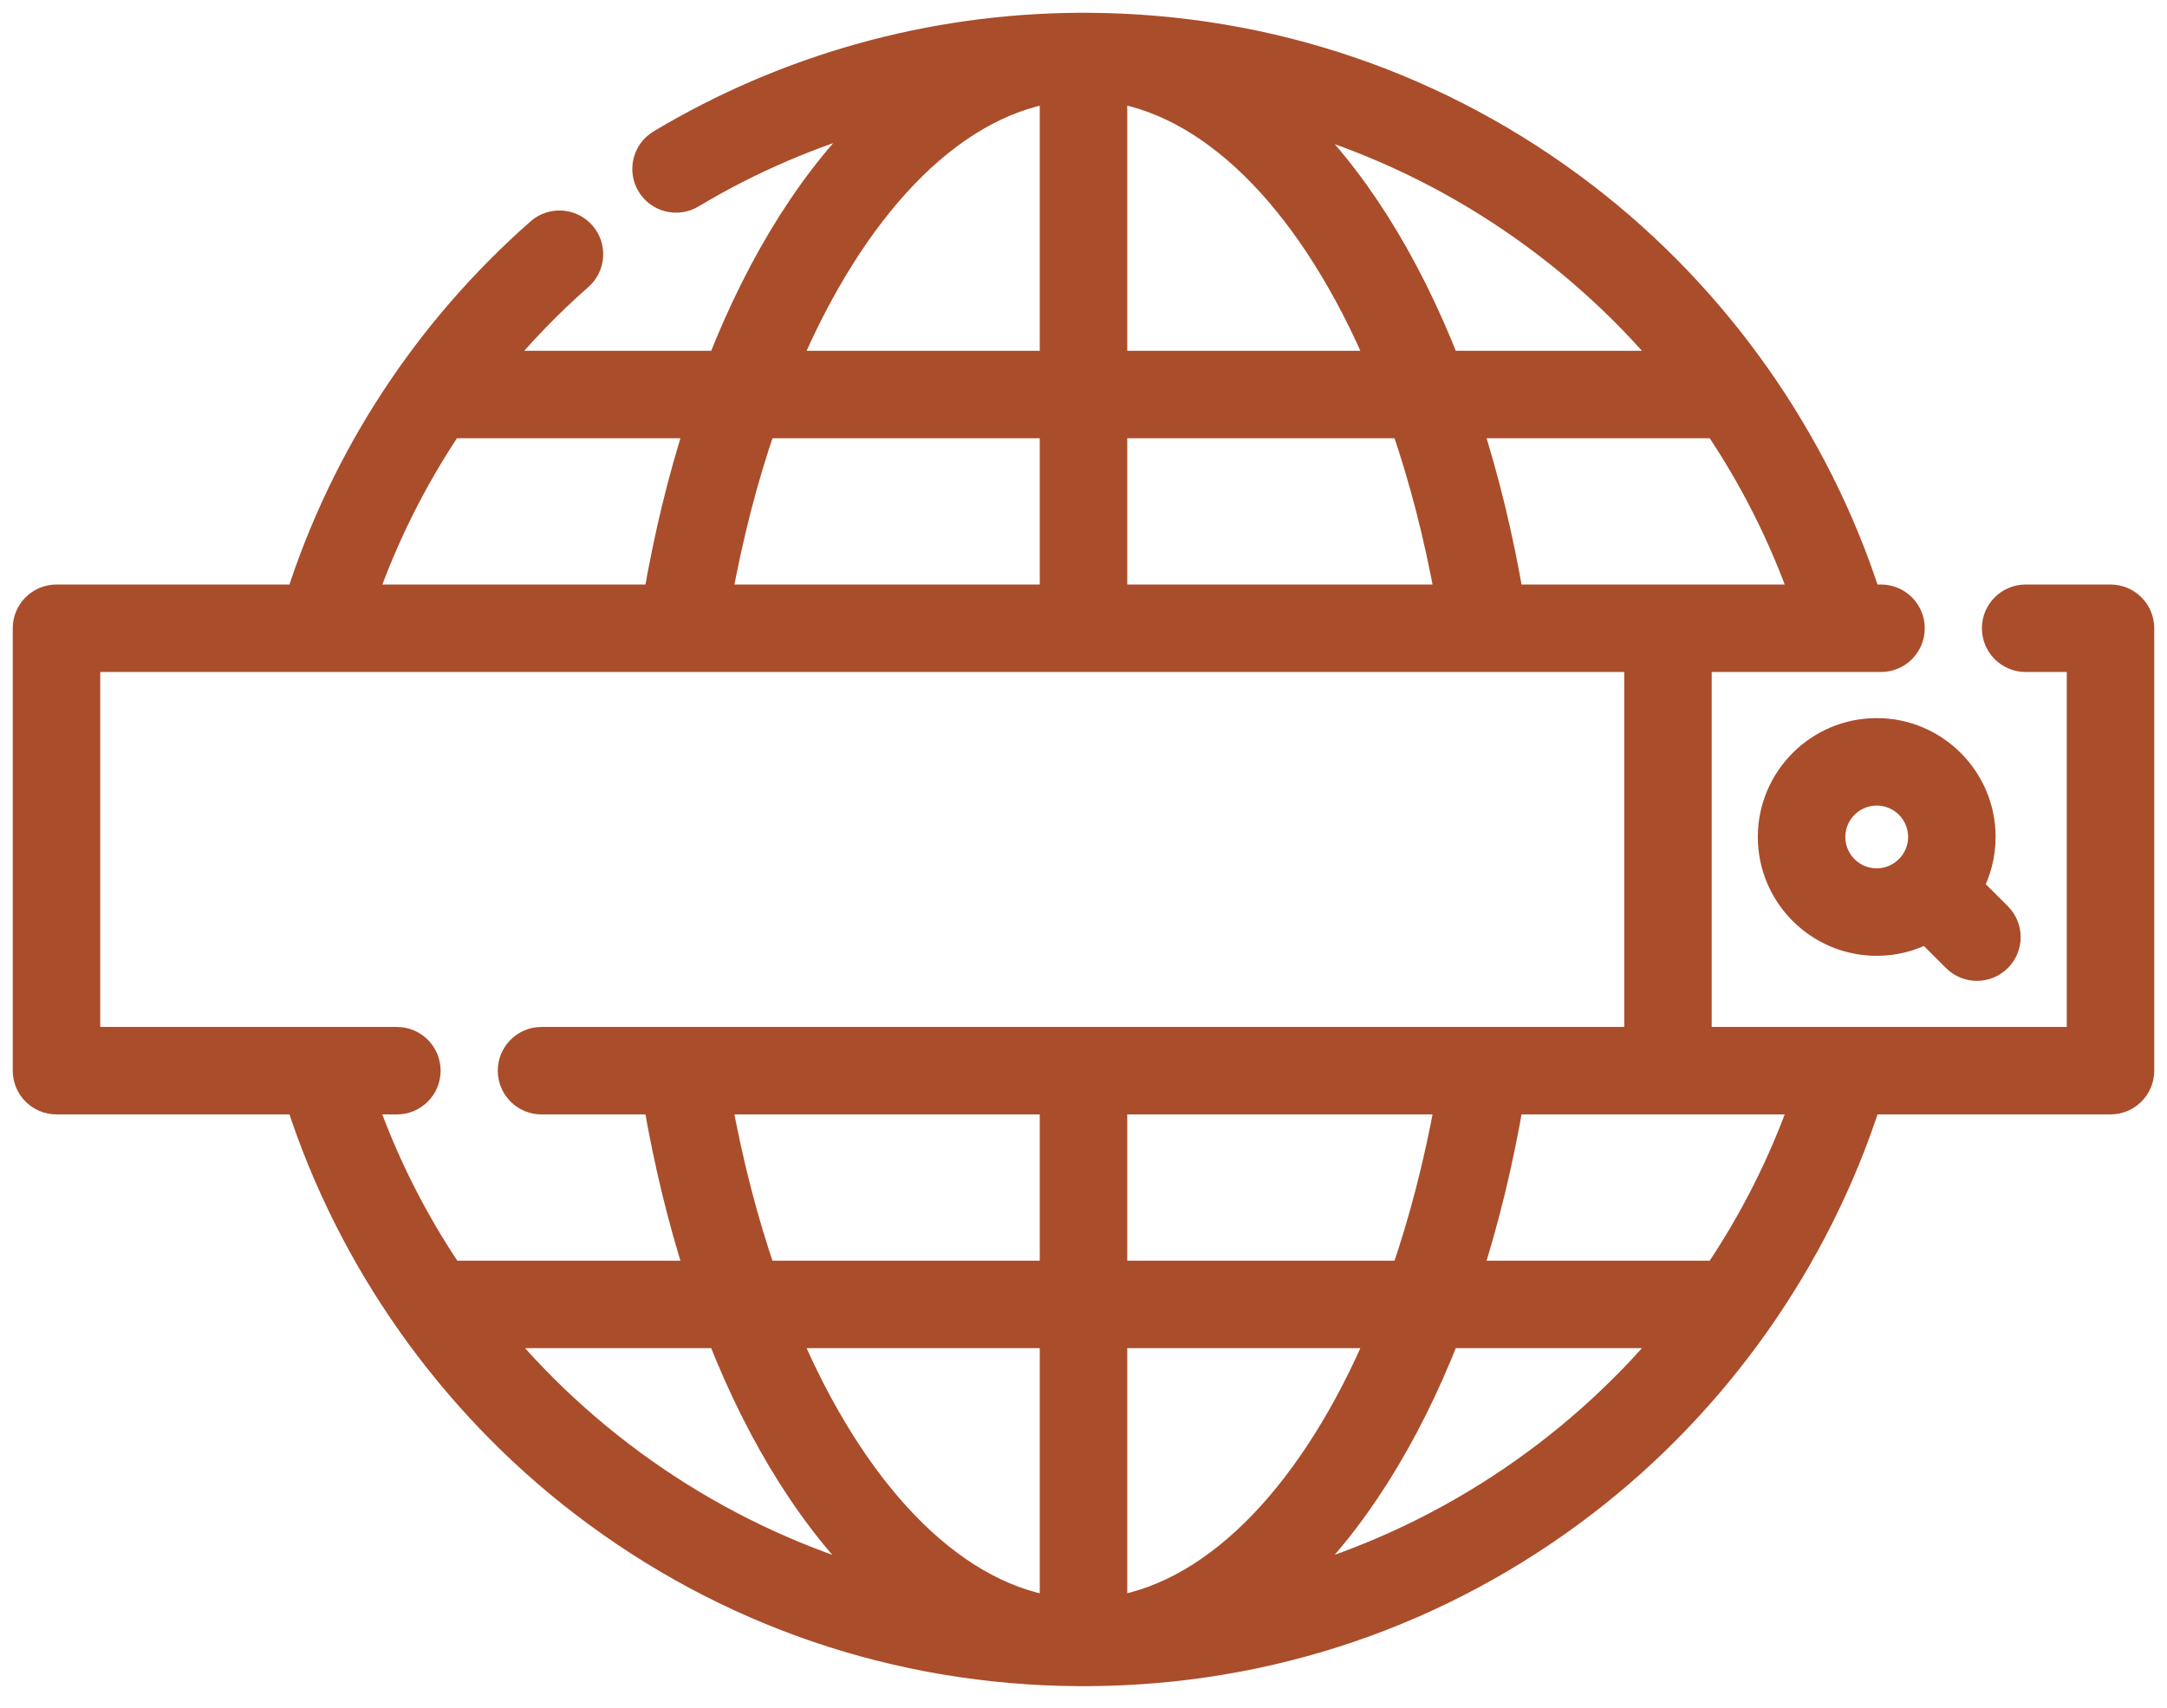 <svg width="85" height="67" viewBox="0 0 85 67" fill="none" xmlns="http://www.w3.org/2000/svg">
<path fill-rule="evenodd" clip-rule="evenodd" d="M79.456 23.434H82.784C83.456 23.434 84 23.979 84 24.65V42.009C84 42.68 83.456 43.224 82.784 43.224H73.284C71.285 49.435 67.359 55.01 62.153 59.002C56.528 63.315 49.799 65.616 42.694 65.657C42.463 65.66 42.394 65.659 42.345 65.658C42.331 65.657 42.319 65.657 42.306 65.657C35.201 65.616 28.473 63.315 22.847 59.002C17.641 55.01 13.715 49.435 11.716 43.224H2.216C1.544 43.224 1 42.68 1 42.009V24.65C1 23.979 1.544 23.434 2.216 23.434H11.715C13.495 17.89 16.739 12.935 21.141 9.062C21.645 8.618 22.414 8.667 22.857 9.171C23.301 9.675 23.252 10.443 22.748 10.887C21.562 11.931 20.47 13.062 19.473 14.264H28.234C29.844 10.16 31.955 6.841 34.394 4.549C31.856 5.262 29.415 6.309 27.143 7.671C26.567 8.017 25.82 7.83 25.475 7.254C25.13 6.678 25.317 5.931 25.892 5.586C30.835 2.621 36.511 1.036 42.306 1.002C42.561 1.002 42.589 1 42.617 1C42.632 1 42.647 1.001 42.694 1.002C49.799 1.043 56.527 3.344 62.153 7.657C67.359 11.648 71.285 17.224 73.284 23.434H73.782C74.454 23.434 74.998 23.979 74.998 24.65C74.998 25.322 74.454 25.866 73.782 25.866H72.39C72.39 25.866 72.389 25.866 72.388 25.866C72.387 25.866 72.387 25.866 72.386 25.866C72.385 25.866 72.383 25.866 72.382 25.866H66.641V40.793H72.359H72.37H81.568V25.866H79.456C78.785 25.866 78.24 25.322 78.24 24.65C78.24 23.979 78.785 23.434 79.456 23.434ZM59.263 23.434H65.425H70.719C69.873 21.023 68.727 18.764 67.33 16.696H57.631C58.302 18.784 58.852 21.039 59.263 23.434ZM29.94 16.696C29.227 18.765 28.641 21.024 28.206 23.434H41.284V16.696H29.94ZM55.06 16.696H43.716V23.434H56.794C56.359 21.024 55.773 18.765 55.06 16.696ZM54.128 14.264C51.546 8.19 47.796 4.198 43.716 3.532V14.264H54.128ZM56.766 14.264H65.501C61.651 9.651 56.459 6.243 50.638 4.577C53.063 6.867 55.163 10.176 56.766 14.264ZM41.284 14.264V3.533C37.201 4.204 33.453 8.195 30.873 14.264H41.284ZM27.369 16.696H17.654C16.253 18.785 15.12 21.047 14.283 23.434H25.737C26.148 21.039 26.698 18.784 27.369 16.696ZM3.432 40.793H15.567C16.239 40.793 16.783 41.337 16.783 42.009C16.783 42.68 16.238 43.225 15.567 43.225H14.28C15.127 45.636 16.273 47.895 17.67 49.963H27.369C26.698 47.875 26.148 45.62 25.737 43.225H21.241C20.57 43.225 20.025 42.68 20.025 42.009C20.025 41.337 20.57 40.793 21.241 40.793H64.21V25.866H3.432V40.793ZM41.284 63.127V52.395H30.872C33.454 58.468 37.204 62.461 41.284 63.127ZM28.206 43.224C28.641 45.634 29.227 47.894 29.94 49.963H41.284V43.224H28.206ZM43.716 52.395V63.126C47.799 62.455 51.547 58.464 54.127 52.395H43.716ZM43.716 43.225V49.963V49.963H55.06C55.773 47.894 56.359 45.635 56.794 43.225H43.716ZM28.234 52.395H19.499C23.349 57.008 28.541 60.416 34.362 62.082C31.937 59.792 29.837 56.483 28.234 52.395ZM56.766 52.395C55.162 56.483 53.061 59.793 50.634 62.084C56.457 60.417 61.65 57.009 65.501 52.395H56.766ZM57.631 49.963H67.33C68.726 47.895 69.873 45.636 70.719 43.224H65.425H59.263C58.852 45.62 58.302 47.875 57.631 49.963ZM73.614 37.002C71.318 37.002 69.45 35.134 69.45 32.838C69.45 30.543 71.318 28.675 73.614 28.675C75.909 28.675 77.777 30.543 77.777 32.838C77.777 33.545 77.6 34.21 77.288 34.794L78.403 35.909C78.878 36.383 78.878 37.153 78.403 37.628C78.166 37.866 77.855 37.984 77.544 37.984C77.233 37.984 76.921 37.865 76.684 37.628L75.569 36.513C74.986 36.824 74.32 37.002 73.614 37.002ZM74.883 34.012C75.169 33.703 75.346 33.291 75.346 32.838C75.346 31.883 74.569 31.107 73.614 31.107C72.659 31.107 71.882 31.883 71.882 32.838C71.882 33.793 72.659 34.57 73.614 34.57C74.067 34.57 74.479 34.394 74.788 34.108C74.792 34.103 74.797 34.098 74.801 34.093C74.812 34.081 74.822 34.069 74.833 34.058C74.841 34.049 74.85 34.042 74.858 34.034C74.867 34.027 74.875 34.02 74.883 34.012Z" fill="#AA4D2B"/>
<path d="M73.284 43.224V42.724H72.92L72.808 43.071L73.284 43.224ZM62.153 59.002L61.849 58.605H61.849L62.153 59.002ZM42.694 65.657L42.692 65.157L42.689 65.157L42.694 65.657ZM42.345 65.658L42.336 66.157L42.336 66.158L42.345 65.658ZM42.306 65.657L42.31 65.157L42.309 65.157L42.306 65.657ZM22.847 59.002L23.151 58.605H23.151L22.847 59.002ZM11.716 43.224L12.192 43.071L12.08 42.724H11.716V43.224ZM11.715 23.434V23.934H12.08L12.191 23.587L11.715 23.434ZM21.141 9.062L21.472 9.437L21.472 9.437L21.141 9.062ZM22.857 9.171L22.482 9.502L22.857 9.171ZM22.748 10.887L23.078 11.262L23.078 11.262L22.748 10.887ZM19.473 14.264L19.088 13.945L18.408 14.764H19.473V14.264ZM28.234 14.264V14.764H28.575L28.7 14.447L28.234 14.264ZM34.394 4.549L34.736 4.914L34.259 4.068L34.394 4.549ZM27.143 7.671L27.4 8.1L27.4 8.1L27.143 7.671ZM25.475 7.254L25.046 7.511L25.046 7.511L25.475 7.254ZM25.892 5.586L26.149 6.014L26.149 6.014L25.892 5.586ZM42.306 1.002V0.502L42.303 0.502L42.306 1.002ZM42.617 1L42.617 0.5L42.617 0.5L42.617 1ZM42.694 1.002L42.683 1.502L42.692 1.502L42.694 1.002ZM62.153 7.657L61.849 8.054L61.849 8.054L62.153 7.657ZM73.284 23.434L72.808 23.587L72.92 23.934H73.284V23.434ZM66.641 25.866V25.366H66.141V25.866H66.641ZM66.641 40.793H66.141V41.293H66.641V40.793ZM81.568 40.793V41.293H82.068V40.793H81.568ZM81.568 25.866H82.068V25.366H81.568V25.866ZM59.263 23.434L58.77 23.519L58.842 23.934H59.263V23.434ZM70.719 23.434V23.934H71.425L71.191 23.269L70.719 23.434ZM67.33 16.696L67.745 16.416L67.596 16.196H67.33V16.696ZM57.631 16.696V16.196H56.945L57.155 16.849L57.631 16.696ZM28.206 23.434L27.714 23.345L27.608 23.934H28.206V23.434ZM29.94 16.696V16.196H29.584L29.468 16.533L29.94 16.696ZM41.284 23.434V23.934H41.784V23.434H41.284ZM41.284 16.696H41.784V16.196H41.284V16.696ZM43.716 16.696V16.196H43.216V16.696H43.716ZM55.06 16.696L55.533 16.533L55.416 16.196H55.06V16.696ZM43.716 23.434H43.216V23.934H43.716V23.434ZM56.794 23.434V23.934H57.392L57.286 23.346L56.794 23.434ZM43.716 3.532L43.796 3.038L43.216 2.944V3.532H43.716ZM54.128 14.264V14.764H54.883L54.588 14.069L54.128 14.264ZM43.716 14.264H43.216V14.764H43.716V14.264ZM65.501 14.264V14.764H66.57L65.885 13.944L65.501 14.264ZM56.766 14.264L56.3 14.447L56.425 14.764H56.766V14.264ZM50.638 4.577L50.775 4.096L50.294 4.94L50.638 4.577ZM41.284 3.533H41.784V2.944L41.203 3.04L41.284 3.533ZM41.284 14.264V14.764H41.784V14.264H41.284ZM30.873 14.264L30.413 14.069L30.117 14.764H30.873V14.264ZM17.654 16.696V16.196H17.388L17.239 16.417L17.654 16.696ZM27.369 16.696L27.845 16.849L28.055 16.196H27.369V16.696ZM14.283 23.434L13.811 23.269L13.578 23.934H14.283V23.434ZM25.737 23.434V23.934H26.158L26.23 23.519L25.737 23.434ZM3.432 40.793H2.932V41.293H3.432V40.793ZM14.28 43.225V42.725H13.575L13.809 43.39L14.28 43.225ZM17.67 49.963L17.256 50.243L17.404 50.463H17.67V49.963ZM27.369 49.963V50.463H28.055L27.845 49.81L27.369 49.963ZM25.737 43.225L26.23 43.14L26.158 42.725H25.737V43.225ZM64.21 40.793V41.293H64.71V40.793H64.21ZM64.21 25.866H64.71V25.366H64.21V25.866ZM3.432 25.866V25.366H2.932V25.866H3.432ZM41.284 52.395H41.784V51.895H41.284V52.395ZM41.284 63.127L41.204 63.62L41.784 63.715V63.127H41.284ZM30.872 52.395V51.895H30.117L30.412 52.59L30.872 52.395ZM29.94 49.963L29.467 50.126L29.584 50.463H29.94V49.963ZM28.206 43.224V42.724H27.608L27.714 43.313L28.206 43.224ZM41.284 49.963V50.463H41.784V49.963H41.284ZM41.284 43.224H41.784V42.724H41.284V43.224ZM43.716 63.126H43.216V63.715L43.797 63.619L43.716 63.126ZM43.716 52.395V51.895H43.216V52.395H43.716ZM54.127 52.395L54.587 52.59L54.883 51.895H54.127V52.395ZM43.716 43.225V42.725H43.216V43.225H43.716ZM43.716 49.963H43.216V50.463H43.716V49.963ZM55.06 49.963V50.463H55.416L55.532 50.126L55.06 49.963ZM56.794 43.225L57.286 43.313L57.392 42.725H56.794V43.225ZM19.499 52.395V51.895H18.43L19.115 52.715L19.499 52.395ZM28.234 52.395L28.7 52.212L28.575 51.895H28.234V52.395ZM34.362 62.082L34.225 62.563L34.706 61.719L34.362 62.082ZM50.634 62.084L50.291 61.72L50.771 62.564L50.634 62.084ZM56.766 52.395V51.895H56.425L56.3 52.212L56.766 52.395ZM65.501 52.395L65.885 52.715L66.57 51.895H65.501V52.395ZM67.33 49.963V50.463H67.596L67.744 50.243L67.33 49.963ZM57.631 49.963L57.155 49.81L56.945 50.463H57.631V49.963ZM70.719 43.224L71.191 43.39L71.425 42.724H70.719V43.224ZM59.263 43.224V42.724H58.842L58.77 43.14L59.263 43.224ZM77.288 34.794L76.847 34.558L76.672 34.885L76.934 35.147L77.288 34.794ZM78.403 35.909L78.05 36.262L78.05 36.262L78.403 35.909ZM78.403 37.628L78.05 37.275L78.05 37.275L78.403 37.628ZM76.684 37.628L76.331 37.982L76.684 37.628ZM75.569 36.513L75.922 36.159L75.66 35.897L75.333 36.072L75.569 36.513ZM74.883 34.012L75.216 34.385L75.234 34.37L75.25 34.352L74.883 34.012ZM74.788 34.108L75.127 34.475L75.145 34.459L75.161 34.441L74.788 34.108ZM74.801 34.093L74.424 33.764L74.424 33.764L74.801 34.093ZM74.833 34.058L74.48 33.704L74.48 33.704L74.833 34.058ZM74.858 34.034L74.527 33.66L74.527 33.66L74.858 34.034ZM82.784 22.934H79.456V23.934H82.784V22.934ZM84.5 24.65C84.5 23.702 83.732 22.934 82.784 22.934V23.934C83.18 23.934 83.5 24.255 83.5 24.65H84.5ZM84.5 42.009V24.65H83.5V42.009H84.5ZM82.784 43.724C83.732 43.724 84.5 42.956 84.5 42.009H83.5C83.5 42.404 83.18 42.724 82.784 42.724V43.724ZM73.284 43.724H82.784V42.724H73.284V43.724ZM62.458 59.398C67.744 55.345 71.73 49.685 73.76 43.378L72.808 43.071C70.841 49.185 66.975 54.675 61.849 58.605L62.458 59.398ZM42.697 66.157C49.91 66.115 56.745 63.778 62.458 59.398L61.849 58.605C56.31 62.851 49.687 65.117 42.692 65.157L42.697 66.157ZM42.336 66.158C42.391 66.159 42.465 66.16 42.7 66.157L42.689 65.157C42.461 65.16 42.397 65.159 42.353 65.158L42.336 66.158ZM42.302 66.157C42.312 66.157 42.322 66.157 42.336 66.157L42.354 65.158C42.34 65.157 42.326 65.157 42.31 65.157L42.302 66.157ZM22.543 59.398C28.255 63.778 35.09 66.115 42.303 66.157L42.309 65.157C35.313 65.117 28.69 62.851 23.151 58.605L22.543 59.398ZM11.24 43.378C13.27 49.685 17.256 55.345 22.543 59.398L23.151 58.605C18.026 54.675 14.16 49.185 12.192 43.071L11.24 43.378ZM2.216 43.724H11.716V42.724H2.216V43.724ZM0.5 42.009C0.5 42.956 1.268 43.724 2.216 43.724V42.724C1.821 42.724 1.5 42.404 1.5 42.009H0.5ZM0.5 24.65V42.009H1.5V24.65H0.5ZM2.216 22.934C1.268 22.934 0.5 23.702 0.5 24.65H1.5C1.5 24.255 1.821 23.934 2.216 23.934V22.934ZM11.715 22.934H2.216V23.934H11.715V22.934ZM20.811 8.686C16.342 12.62 13.046 17.651 11.239 23.281L12.191 23.587C13.943 18.129 17.137 13.251 21.472 9.437L20.811 8.686ZM23.233 8.841C22.607 8.13 21.523 8.06 20.811 8.686L21.472 9.437C21.768 9.176 22.221 9.205 22.482 9.502L23.233 8.841ZM23.078 11.262C23.79 10.636 23.859 9.552 23.233 8.841L22.482 9.502C22.743 9.798 22.714 10.251 22.418 10.512L23.078 11.262ZM19.857 14.584C20.839 13.401 21.912 12.288 23.078 11.262L22.418 10.512C21.211 11.573 20.101 12.723 19.088 13.945L19.857 14.584ZM28.234 13.764H19.473V14.764H28.234V13.764ZM34.051 4.185C31.544 6.54 29.398 9.929 27.769 14.082L28.7 14.447C30.291 10.392 32.365 7.141 34.736 4.914L34.051 4.185ZM27.4 8.1C29.634 6.76 32.033 5.731 34.529 5.031L34.259 4.068C31.678 4.792 29.197 5.857 26.886 7.242L27.4 8.1ZM25.046 7.511C25.533 8.323 26.587 8.587 27.4 8.1L26.886 7.242C26.547 7.446 26.107 7.336 25.904 6.997L25.046 7.511ZM25.635 5.157C24.823 5.644 24.559 6.698 25.046 7.511L25.904 6.997C25.7 6.657 25.811 6.218 26.149 6.014L25.635 5.157ZM42.303 0.502C36.419 0.537 30.655 2.146 25.635 5.157L26.149 6.014C31.015 3.097 36.603 1.536 42.309 1.502L42.303 0.502ZM42.617 0.5C42.602 0.5 42.575 0.501 42.543 0.501C42.502 0.501 42.433 0.502 42.306 0.502V1.502C42.434 1.502 42.507 1.501 42.551 1.501C42.604 1.501 42.604 1.5 42.618 1.5L42.617 0.5ZM42.706 0.502C42.662 0.501 42.639 0.5 42.617 0.5L42.618 1.5C42.625 1.5 42.632 1.5 42.683 1.502L42.706 0.502ZM62.457 7.26C56.745 2.881 49.91 0.544 42.697 0.502L42.692 1.502C49.687 1.542 56.31 3.807 61.849 8.054L62.457 7.26ZM73.76 23.281C71.73 16.974 67.744 11.313 62.457 7.26L61.849 8.054C66.974 11.983 70.84 17.474 72.808 23.587L73.76 23.281ZM73.782 22.934H73.284V23.934H73.782V22.934ZM75.498 24.65C75.498 23.702 74.73 22.934 73.782 22.934V23.934C74.178 23.934 74.498 24.255 74.498 24.65H75.498ZM73.782 26.366C74.73 26.366 75.498 25.598 75.498 24.65H74.498C74.498 25.045 74.178 25.366 73.782 25.366V26.366ZM72.39 26.366H73.782V25.366H72.39V26.366ZM72.441 26.363C72.441 26.363 72.441 26.363 72.441 26.363C72.441 26.363 72.441 26.363 72.441 26.363C72.441 26.363 72.441 26.363 72.441 26.363C72.441 26.363 72.441 26.363 72.44 26.363C72.44 26.363 72.439 26.363 72.438 26.363C72.436 26.364 72.433 26.364 72.429 26.364C72.421 26.365 72.408 26.366 72.39 26.366V25.366C72.372 25.366 72.358 25.367 72.35 25.367C72.345 25.368 72.342 25.368 72.339 25.368C72.337 25.369 72.335 25.369 72.335 25.369L72.441 26.363ZM72.386 26.366C72.404 26.366 72.418 26.365 72.427 26.365C72.431 26.364 72.435 26.364 72.437 26.364C72.439 26.363 72.441 26.363 72.441 26.363L72.335 25.369C72.335 25.369 72.335 25.369 72.335 25.369C72.335 25.369 72.335 25.369 72.335 25.369C72.335 25.369 72.335 25.369 72.335 25.369C72.335 25.369 72.336 25.369 72.336 25.369C72.336 25.369 72.337 25.369 72.338 25.369C72.34 25.368 72.343 25.368 72.347 25.368C72.355 25.367 72.369 25.366 72.386 25.366V26.366ZM72.382 26.366C72.362 26.366 72.346 26.365 72.336 26.364C72.331 26.363 72.328 26.363 72.325 26.363C72.323 26.362 72.321 26.362 72.322 26.362C72.322 26.362 72.322 26.362 72.323 26.362C72.324 26.362 72.325 26.363 72.326 26.363C72.329 26.363 72.333 26.363 72.338 26.364C72.348 26.365 72.365 26.366 72.386 26.366V25.366C72.406 25.366 72.422 25.367 72.431 25.368C72.436 25.369 72.44 25.369 72.443 25.369C72.445 25.37 72.446 25.37 72.446 25.37C72.446 25.37 72.445 25.37 72.445 25.37C72.444 25.37 72.443 25.369 72.442 25.369C72.439 25.369 72.435 25.369 72.43 25.368C72.419 25.367 72.403 25.366 72.382 25.366V26.366ZM66.641 26.366H72.382V25.366H66.641V26.366ZM67.141 40.793V25.866H66.141V40.793H67.141ZM72.359 40.293H66.641V41.293H72.359V40.293ZM72.37 40.293H72.359V41.293H72.37V40.293ZM81.568 40.293H72.37V41.293H81.568V40.293ZM81.068 25.866V40.793H82.068V25.866H81.068ZM79.456 26.366H81.568V25.366H79.456V26.366ZM77.74 24.65C77.74 25.598 78.508 26.366 79.456 26.366V25.366C79.061 25.366 78.74 25.045 78.74 24.65H77.74ZM79.456 22.934C78.508 22.934 77.74 23.702 77.74 24.65H78.74C78.74 24.255 79.061 23.934 79.456 23.934V22.934ZM65.425 22.934H59.263V23.934H65.425V22.934ZM70.719 22.934H65.425V23.934H70.719V22.934ZM66.916 16.975C68.289 19.009 69.415 21.23 70.248 23.6L71.191 23.269C70.33 20.816 69.164 18.519 67.745 16.416L66.916 16.975ZM57.631 17.196H67.33V16.196H57.631V17.196ZM59.756 23.35C59.341 20.933 58.786 18.655 58.107 16.543L57.155 16.849C57.818 18.913 58.363 21.145 58.77 23.519L59.756 23.35ZM28.698 23.523C29.129 21.136 29.709 18.902 30.413 16.858L29.468 16.533C28.746 18.628 28.153 20.912 27.714 23.345L28.698 23.523ZM41.284 22.934H28.206V23.934H41.284V22.934ZM40.784 16.696V23.434H41.784V16.696H40.784ZM29.94 17.196H41.284V16.196H29.94V17.196ZM43.716 17.196H55.06V16.196H43.716V17.196ZM44.216 23.434V16.696H43.216V23.434H44.216ZM56.794 22.934H43.716V23.934H56.794V22.934ZM54.587 16.859C55.291 18.902 55.871 21.137 56.302 23.523L57.286 23.346C56.847 20.912 56.254 18.628 55.533 16.533L54.587 16.859ZM43.635 4.025C47.455 4.649 51.106 8.434 53.667 14.46L54.588 14.069C51.986 7.947 48.138 3.747 43.796 3.038L43.635 4.025ZM44.216 14.264V3.532H43.216V14.264H44.216ZM54.128 13.764H43.716V14.764H54.128V13.764ZM65.501 13.764H56.766V14.764H65.501V13.764ZM50.5 5.057C56.224 6.696 61.33 10.047 65.117 14.585L65.885 13.944C61.971 9.255 56.694 5.79 50.775 4.096L50.5 5.057ZM57.231 14.082C55.609 9.945 53.474 6.567 50.981 4.213L50.294 4.94C52.653 7.167 54.716 10.408 56.3 14.447L57.231 14.082ZM40.784 3.533V14.264H41.784V3.533H40.784ZM31.333 14.46C33.893 8.439 37.542 4.654 41.365 4.027L41.203 3.04C36.86 3.753 33.013 7.951 30.413 14.069L31.333 14.46ZM41.284 13.764H30.873V14.764H41.284V13.764ZM17.654 17.196H27.369V16.196H17.654V17.196ZM14.755 23.6C15.578 21.252 16.692 19.028 18.07 16.974L17.239 16.417C15.814 18.541 14.662 20.841 13.811 23.269L14.755 23.6ZM25.737 22.934H14.283V23.934H25.737V22.934ZM26.893 16.543C26.214 18.655 25.659 20.933 25.244 23.35L26.23 23.519C26.637 21.145 27.182 18.913 27.845 16.849L26.893 16.543ZM15.567 40.293H3.432V41.293H15.567V40.293ZM17.283 42.009C17.283 41.061 16.515 40.293 15.567 40.293V41.293C15.962 41.293 16.283 41.614 16.283 42.009H17.283ZM15.567 43.725C16.515 43.725 17.283 42.956 17.283 42.009H16.283C16.283 42.404 15.962 42.725 15.567 42.725V43.725ZM14.28 43.725H15.567V42.725H14.28V43.725ZM18.084 49.684C16.711 47.65 15.585 45.429 14.752 43.059L13.809 43.39C14.67 45.843 15.836 48.14 17.256 50.243L18.084 49.684ZM27.369 49.463H17.67V50.463H27.369V49.463ZM25.244 43.309C25.659 45.726 26.214 48.004 26.893 50.116L27.845 49.81C27.182 47.746 26.637 45.514 26.23 43.14L25.244 43.309ZM21.241 43.725H25.737V42.725H21.241V43.725ZM19.525 42.009C19.525 42.956 20.293 43.725 21.241 43.725V42.725C20.846 42.725 20.525 42.404 20.525 42.009H19.525ZM21.241 40.293C20.293 40.293 19.525 41.061 19.525 42.009H20.525C20.525 41.614 20.846 41.293 21.241 41.293V40.293ZM64.21 40.293H21.241V41.293H64.21V40.293ZM63.71 25.866V40.793H64.71V25.866H63.71ZM3.432 26.366H64.21V25.366H3.432V26.366ZM3.932 40.793V25.866H2.932V40.793H3.932ZM40.784 52.395V63.127H41.784V52.395H40.784ZM30.872 52.895H41.284V51.895H30.872V52.895ZM41.365 62.634C37.545 62.01 33.894 58.225 31.332 52.199L30.412 52.59C33.014 58.712 36.862 62.912 41.204 63.62L41.365 62.634ZM30.413 49.8C29.709 47.757 29.129 45.522 28.698 43.136L27.714 43.313C28.153 45.746 28.746 48.031 29.467 50.126L30.413 49.8ZM41.284 49.463H29.94V50.463H41.284V49.463ZM40.784 43.224V49.963H41.784V43.224H40.784ZM28.206 43.724H41.284V42.724H28.206V43.724ZM44.216 63.126V52.395H43.216V63.126H44.216ZM53.667 52.199C51.107 58.22 47.458 62.005 43.635 62.632L43.797 63.619C48.14 62.906 51.987 58.708 54.587 52.59L53.667 52.199ZM43.716 52.895H54.127V51.895H43.716V52.895ZM44.216 49.963V43.225H43.216V49.963H44.216ZM44.216 49.963V49.963H43.216V49.963H44.216ZM55.06 49.463H43.716V50.463H55.06V49.463ZM56.302 43.136C55.871 45.523 55.291 47.757 54.587 49.8L55.532 50.126C56.254 48.031 56.847 45.747 57.286 43.313L56.302 43.136ZM43.716 43.725H56.794V42.725H43.716V43.725ZM19.499 52.895H28.234V51.895H19.499V52.895ZM34.5 61.602C28.776 59.963 23.67 56.611 19.883 52.074L19.115 52.715C23.029 57.404 28.306 60.869 34.225 62.563L34.5 61.602ZM27.769 52.577C29.391 56.714 31.526 60.092 34.019 62.446L34.706 61.719C32.347 59.492 30.284 56.251 28.7 52.212L27.769 52.577ZM50.977 62.447C53.472 60.093 55.608 56.714 57.231 52.577L56.3 52.212C54.715 56.252 52.651 59.493 50.291 61.72L50.977 62.447ZM65.117 52.074C61.33 56.612 56.222 59.965 50.496 61.603L50.771 62.564C56.692 60.87 61.97 57.406 65.885 52.715L65.117 52.074ZM56.766 52.895H65.501V51.895H56.766V52.895ZM67.33 49.463H57.631V50.463H67.33V49.463ZM70.248 43.059C69.415 45.429 68.288 47.65 66.916 49.683L67.744 50.243C69.164 48.14 70.33 45.843 71.191 43.39L70.248 43.059ZM65.425 43.724H70.719V42.724H65.425V43.724ZM59.263 43.724H65.425V42.724H59.263V43.724ZM58.107 50.116C58.786 48.004 59.341 45.726 59.756 43.309L58.77 43.14C58.363 45.514 57.818 47.746 57.155 49.81L58.107 50.116ZM68.95 32.838C68.95 35.41 71.042 37.502 73.614 37.502V36.502C71.594 36.502 69.95 34.858 69.95 32.838H68.95ZM73.614 28.175C71.042 28.175 68.95 30.267 68.95 32.838H69.95C69.95 30.819 71.594 29.175 73.614 29.175V28.175ZM78.277 32.838C78.277 30.267 76.186 28.175 73.614 28.175V29.175C75.633 29.175 77.277 30.819 77.277 32.838H78.277ZM77.729 35.029C78.078 34.376 78.277 33.629 78.277 32.838H77.277C77.277 33.46 77.121 34.045 76.847 34.558L77.729 35.029ZM78.757 35.555L77.642 34.44L76.934 35.147L78.05 36.262L78.757 35.555ZM78.757 37.982C79.427 37.312 79.427 36.225 78.757 35.555L78.05 36.262C78.329 36.542 78.329 36.995 78.05 37.275L78.757 37.982ZM77.544 38.484C77.982 38.484 78.422 38.317 78.757 37.981L78.05 37.275C77.91 37.414 77.728 37.484 77.544 37.484V38.484ZM76.331 37.982C76.665 38.316 77.105 38.484 77.544 38.484V37.484C77.36 37.484 77.177 37.414 77.038 37.275L76.331 37.982ZM75.215 36.866L76.331 37.982L77.038 37.275L75.922 36.159L75.215 36.866ZM73.614 37.502C74.405 37.502 75.151 37.303 75.804 36.954L75.333 36.072C74.82 36.346 74.235 36.502 73.614 36.502V37.502ZM74.846 32.838C74.846 33.159 74.721 33.451 74.516 33.673L75.25 34.352C75.617 33.956 75.846 33.424 75.846 32.838H74.846ZM73.614 31.607C74.293 31.607 74.846 32.16 74.846 32.838H75.846C75.846 31.607 74.845 30.607 73.614 30.607V31.607ZM72.382 32.838C72.382 32.16 72.935 31.607 73.614 31.607V30.607C72.383 30.607 71.382 31.607 71.382 32.838H72.382ZM73.614 34.07C72.935 34.07 72.382 33.517 72.382 32.838H71.382C71.382 34.069 72.383 35.07 73.614 35.07V34.07ZM74.448 33.741C74.227 33.946 73.934 34.07 73.614 34.07V35.07C74.2 35.07 74.731 34.841 75.127 34.475L74.448 33.741ZM74.424 33.764C74.42 33.769 74.417 33.772 74.415 33.775L75.161 34.441C75.168 34.433 75.174 34.426 75.178 34.421L74.424 33.764ZM74.48 33.704C74.454 33.729 74.433 33.754 74.424 33.764L75.178 34.421C75.184 34.415 75.186 34.412 75.188 34.41C75.189 34.408 75.189 34.409 75.187 34.411L74.48 33.704ZM74.527 33.66C74.516 33.67 74.498 33.685 74.48 33.704L75.187 34.411C75.184 34.413 75.184 34.413 75.19 34.408L74.527 33.66ZM74.55 33.639C74.54 33.649 74.545 33.644 74.527 33.66L75.19 34.408C75.193 34.406 75.195 34.404 75.2 34.4C75.204 34.396 75.21 34.391 75.216 34.385L74.55 33.639Z" fill="#AA4D2B"/>
</svg>
